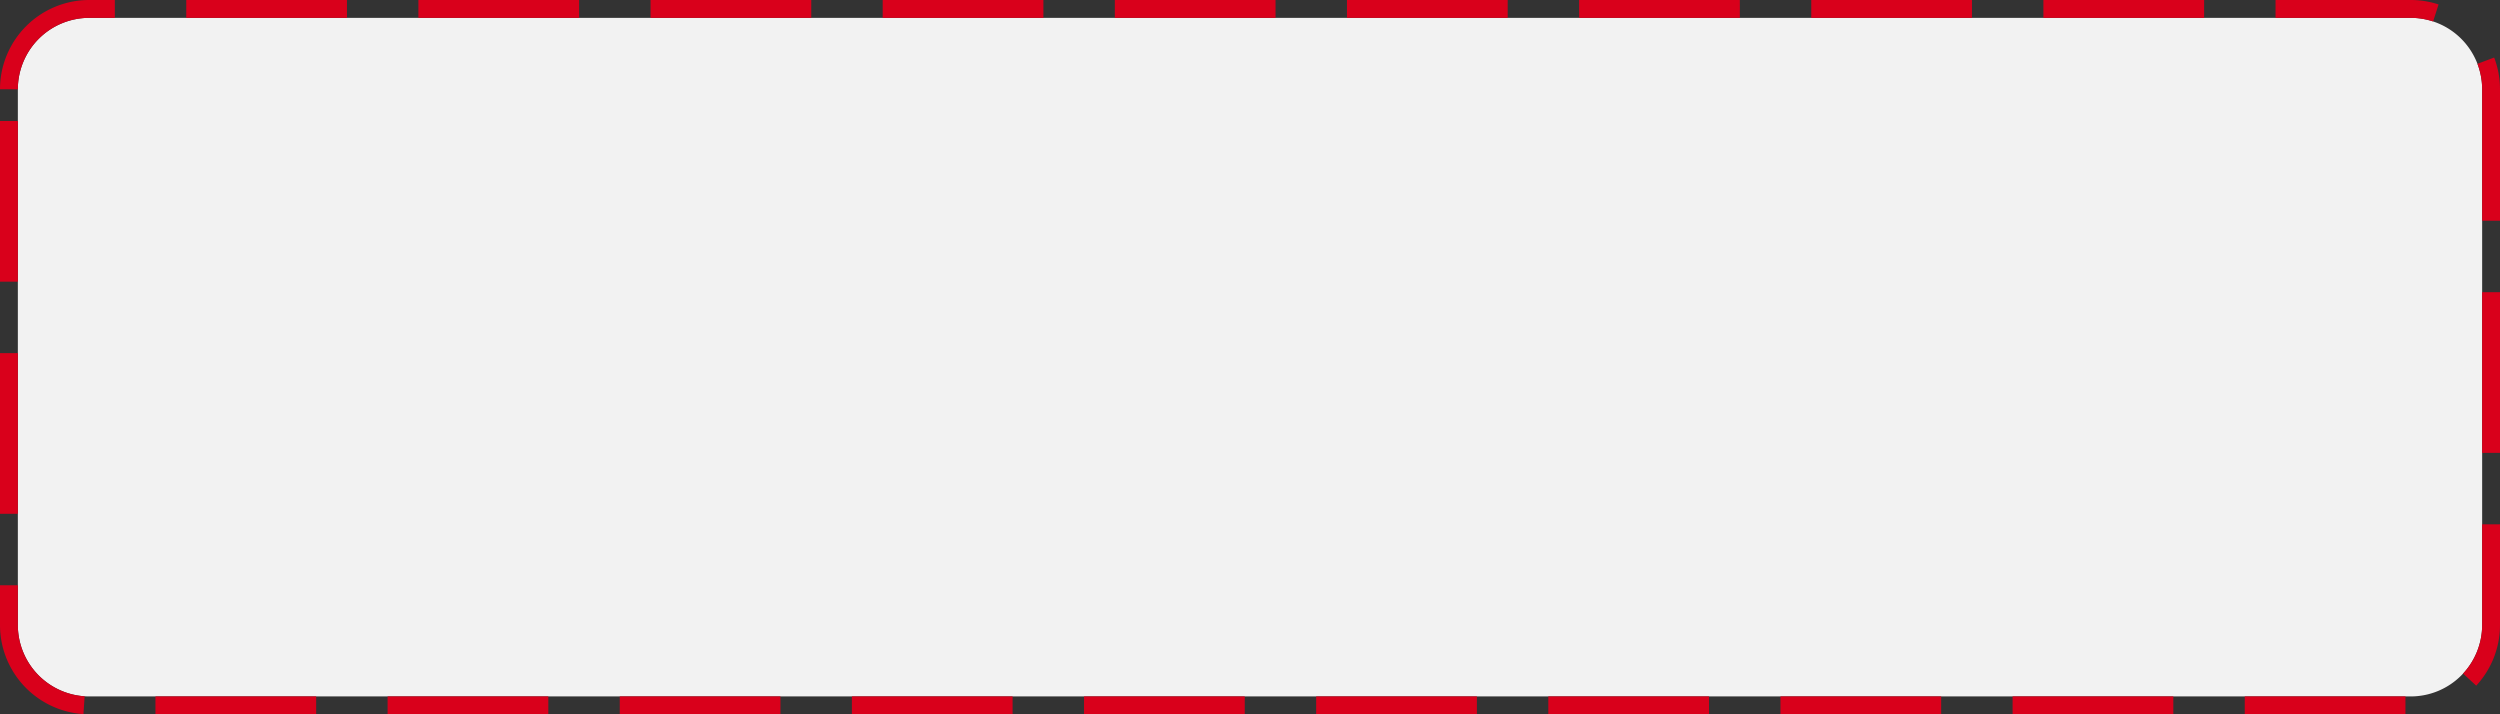 ﻿<?xml version="1.0" encoding="utf-8"?>
<svg version="1.1" xmlns:xlink="http://www.w3.org/1999/xlink" width="140px" height="40px" xmlns="http://www.w3.org/2000/svg">
  <rect width="100%" height="100%" fill="#333333" stroke="none"/>
  <g transform="matrix(1 0 0 1 -184 49 )">
    <path d="M 185 -44  A 4 4 0 0 1 189 -48 L 319 -48  A 4 4 0 0 1 323 -44 L 323 -14  A 4 4 0 0 1 319 -10 L 189 -10  A 4 4 0 0 1 185 -14 L 185 -44  Z " fill-rule="nonzero" fill="#f2f2f2" stroke="none" />
    <path d="M 184.5 -44  A 4.5 4.5 0 0 1 189 -48.5 L 319 -48.5  A 4.5 4.5 0 0 1 323.5 -44 L 323.5 -14  A 4.5 4.5 0 0 1 319 -9.5 L 189 -9.5  A 4.5 4.5 0 0 1 184.5 -14 L 184.5 -44  Z " stroke-width="1" stroke-dasharray="9,4" stroke="#d9001b" fill="none" stroke-dashoffset="0.5" />
  </g>
</svg>